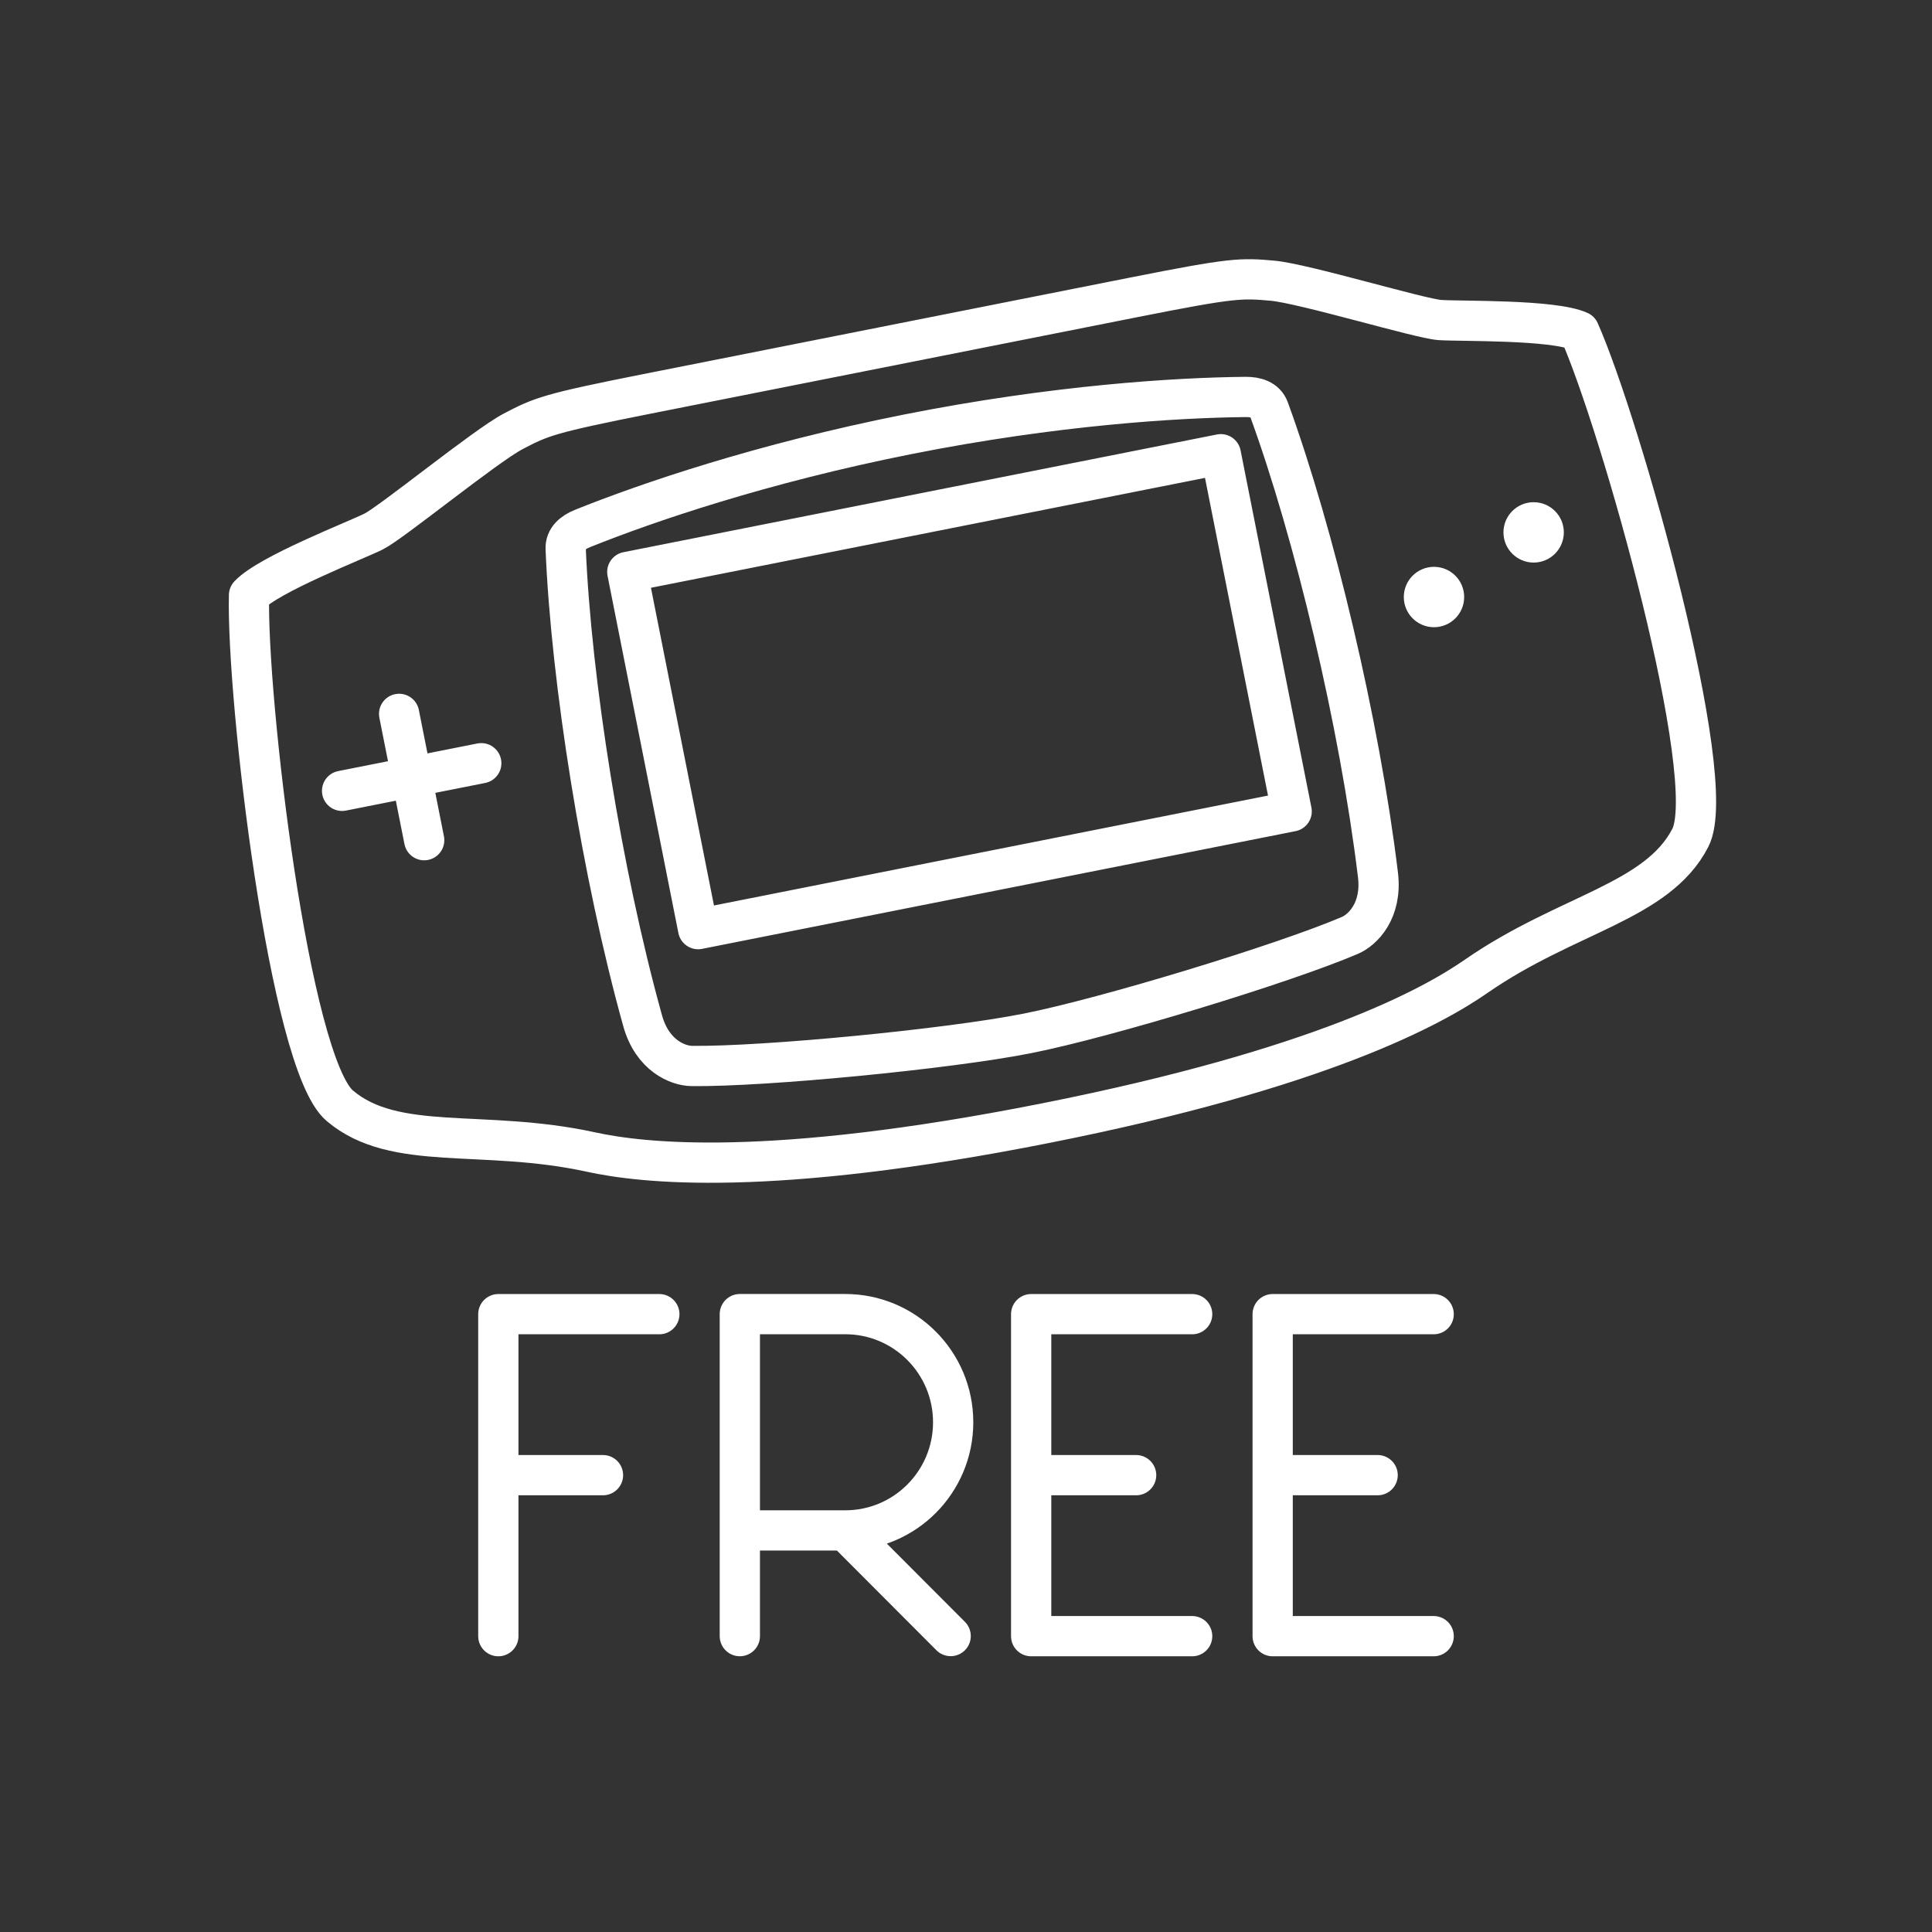 <?xml version="1.0" encoding="UTF-8" standalone="no"?>
<svg
   version="1.1"
   viewBox="0 0 48 48"
   id="svg2"
   sodipodi:docname="my_boy_free.svg"
   inkscape:version="1.3 (0e150ed6c4, 2023-07-21)"
   xmlns:inkscape="http://www.inkscape.org/namespaces/inkscape"
   xmlns:sodipodi="http://sodipodi.sourceforge.net/DTD/sodipodi-0.dtd"
   xmlns="http://www.w3.org/2000/svg"
   xmlns:svg="http://www.w3.org/2000/svg">
  <rect x="0" y="0" width="48" height="48" fill="#333333" stroke="none"/>
  <defs
     id="defs2" />
  <sodipodi:namedview
     id="namedview2"
     pagecolor="#505050"
     bordercolor="#ffffff"
     borderopacity="1"
     inkscape:showpageshadow="0"
     inkscape:pageopacity="0"
     inkscape:pagecheckerboard="1"
     inkscape:deskcolor="#d1d1d1"
     inkscape:zoom="10.960155"
     inkscape:cx="27.463115"
     inkscape:cy="32.755011"
     inkscape:window-width="1858"
     inkscape:window-height="1057"
     inkscape:window-x="54"
     inkscape:window-y="-8"
     inkscape:window-maximized="1"
     inkscape:current-layer="svg2" />
  <circle
     cx="35.627"
     cy="14.833"
     r="0.75"
     fill="#ffffff"
     id="circle1" />
  <circle
     cx="38.103"
     cy="13.227"
     r="0.75"
     fill="#ffffff"
     id="circle2" />
  <path
     id="path2"
     style="fill:none;stroke:#ffffff;stroke-linecap:round;stroke-linejoin:round"
     class="t"
     d="m 35.619,40.65 h -4 v -8 h 4 m -4,4 h 2.608 M 12.381,40.65 v -8 h 4 m -4,4 h 2.6 M 29.619,40.65 h -4 v -8 h 4 m -4,4 h 2.608 m -7.227,1.373 2.619,2.624 m -5.238,0.002 v -8 h 2.619 c 1.481,0 2.681,1.203 2.681,2.687 0,1.484 -1.2,2.687 -2.681,2.687 h -2.619 M 28.182,7.385 c 2.449,-0.486 2.653,-0.481 3.433,-0.411 0.78,0.07 3.656,0.942 4.159,0.977 0.503,0.035 2.813,-0.017 3.464,0.28 1.03,2.326 3.512,11.122 2.758,12.584 -0.824,1.599 -3.068,1.879 -5.321,3.441 -1.076,0.746 -3.843,2.289 -10.71,3.651 -6.867,1.362 -10.014,0.992 -11.293,0.713 -2.679,-0.584 -4.86,0.014 -6.231,-1.149 -1.254,-1.064 -2.318,-10.14 -2.254,-12.684 0.489,-0.523 2.644,-1.356 3.095,-1.581 0.451,-0.225 2.777,-2.128 3.471,-2.491 0.694,-0.363 0.88,-0.445 3.33,-0.931 z m 2.76,2.477 c 0.266,-0.003 0.499,0.072 0.584,0.305 1.126,3.084 2.252,7.794 2.709,11.569 0.108,0.895 -0.384,1.371 -0.7,1.505 -1.658,0.708 -6.051,2.045 -8.013,2.434 -1.962,0.389 -6.532,0.83 -8.335,0.809 -0.343,-0.004 -0.98,-0.256 -1.221,-1.124 -1.019,-3.664 -1.776,-8.446 -1.912,-11.727 -0.01,-0.248 0.176,-0.406 0.423,-0.505 1.588,-0.638 4.451,-1.619 8.092,-2.341 3.641,-0.722 6.662,-0.908 8.373,-0.925 z m -21.026,7.874 0.623,3.138 m -2.04,-1.226 3.458,-0.686 m 3.628,-4.752 1.76,8.874 14.746,-2.925 -1.76,-8.874 z" />
</svg>
